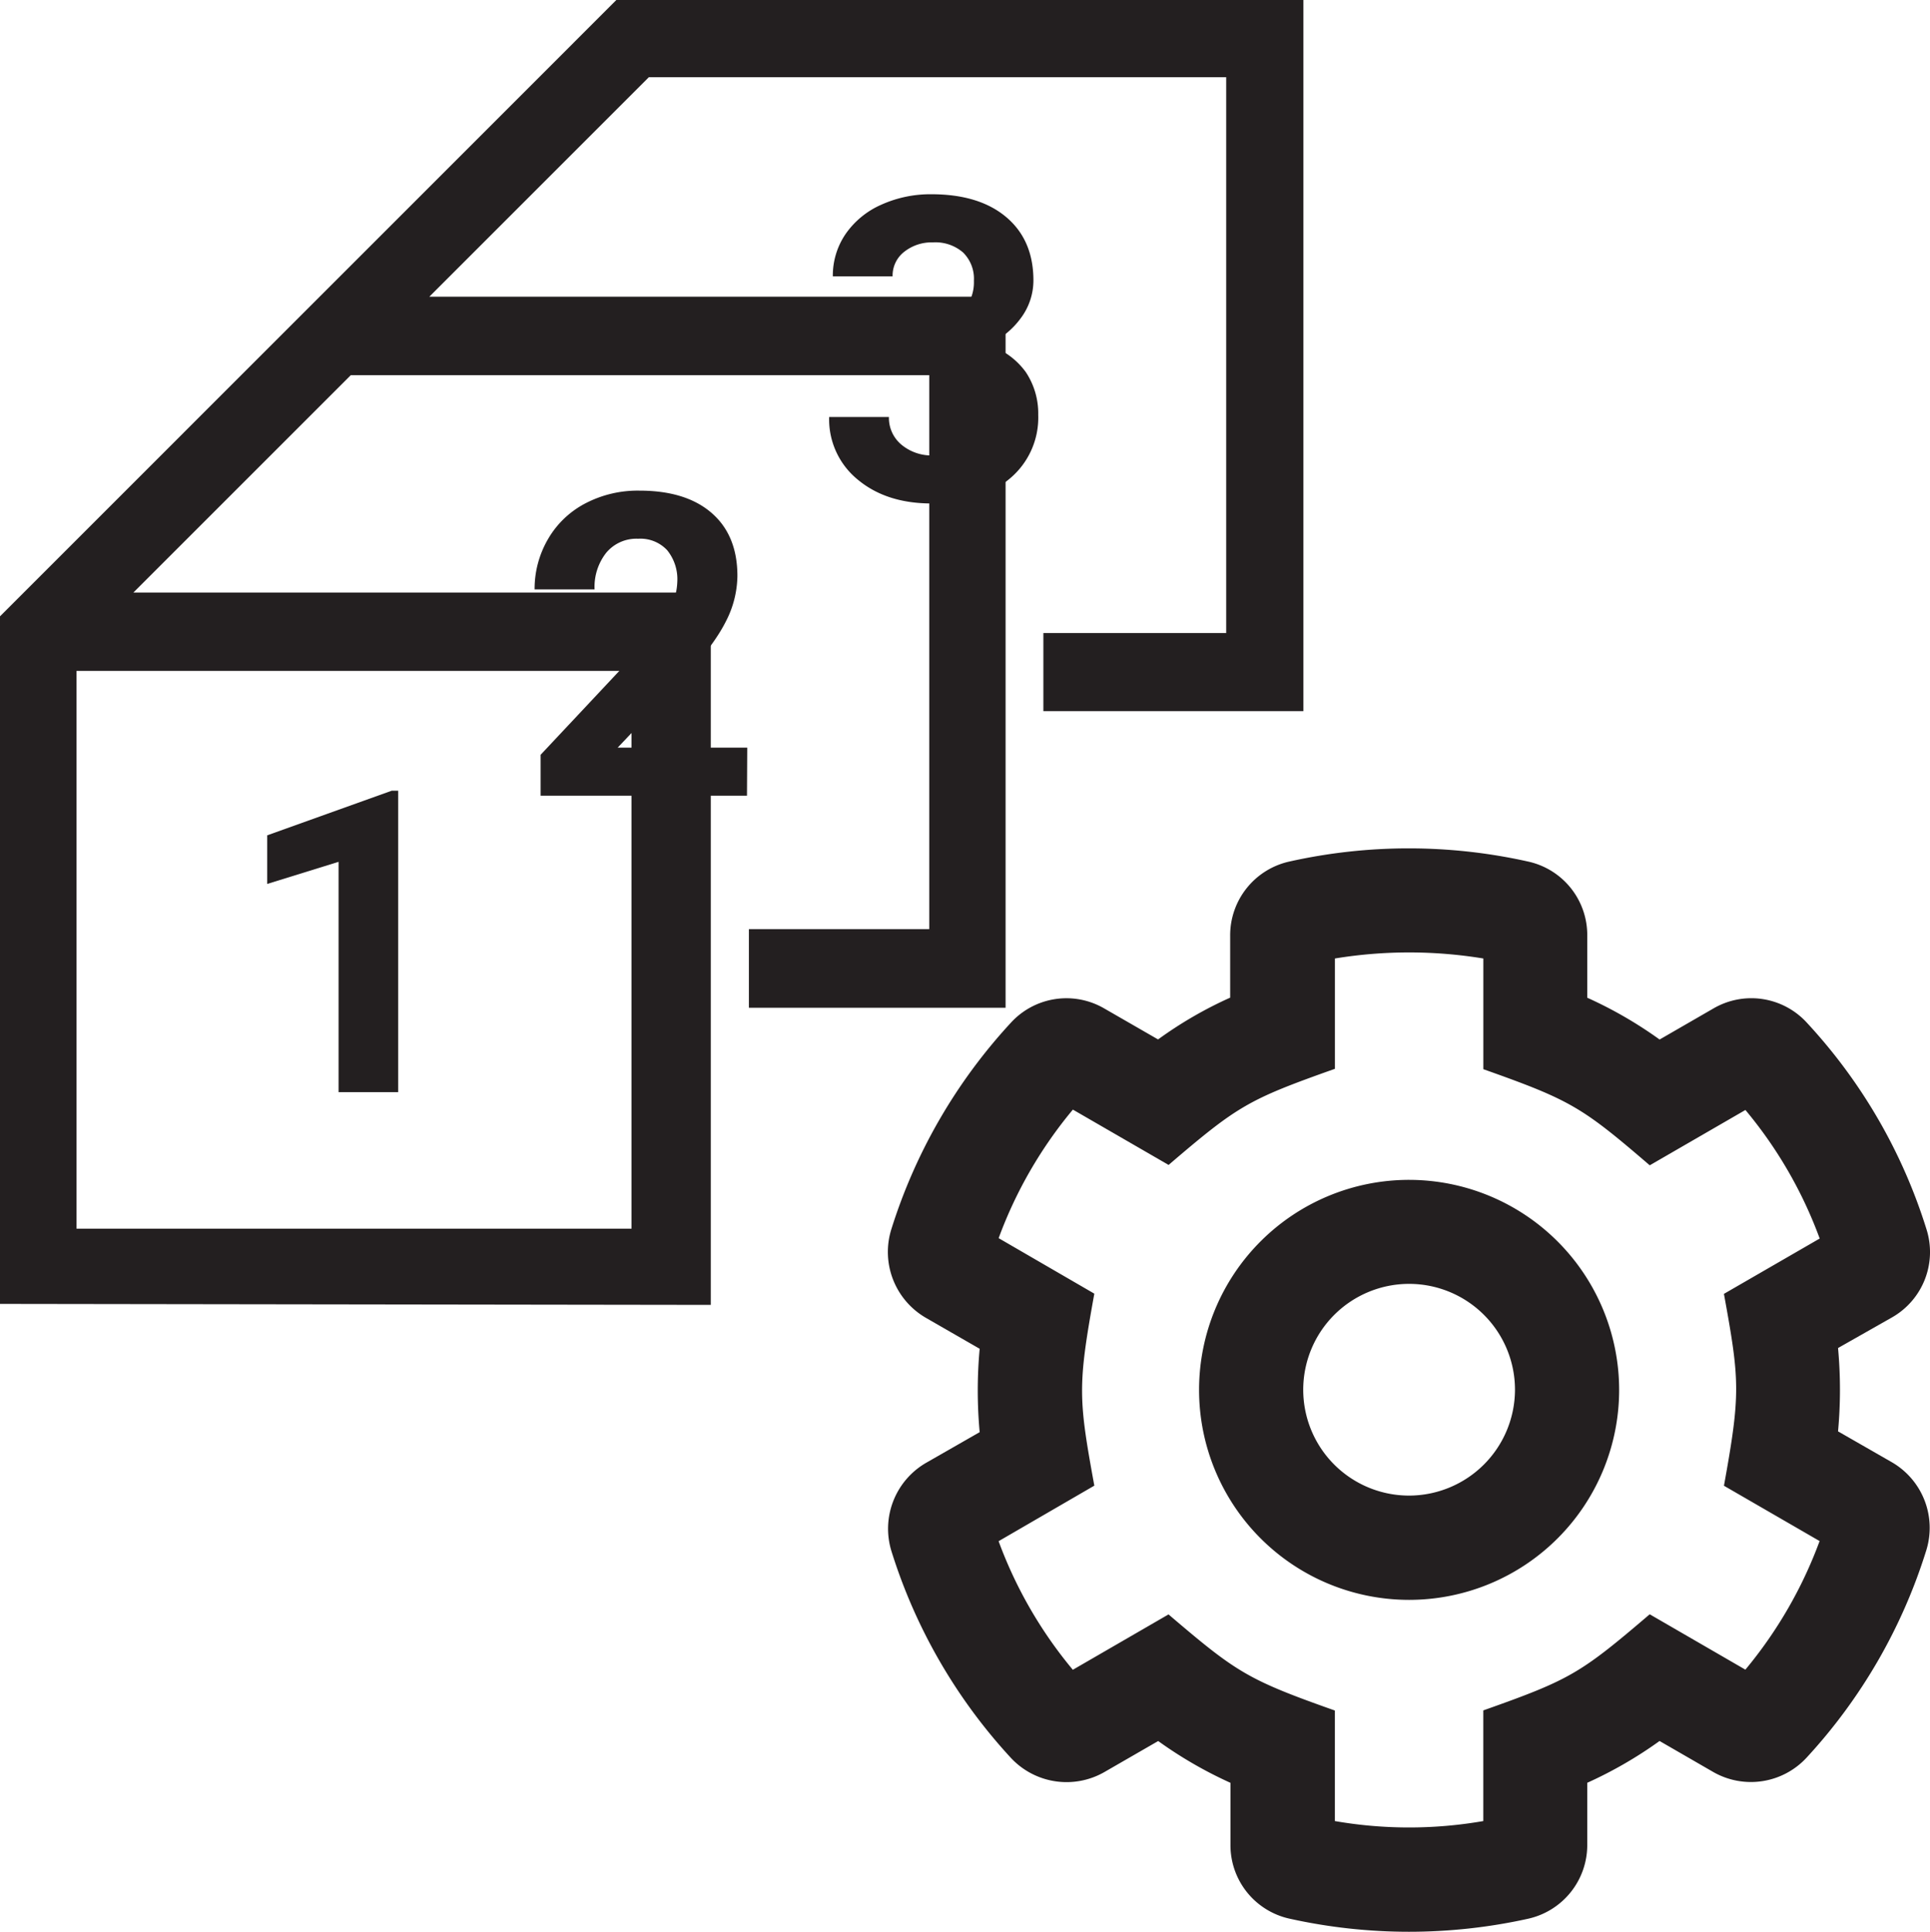 <svg xmlns="http://www.w3.org/2000/svg" viewBox="0 0 461.74 462.24"><title>entity-room-map</title><path d="M214.64,77.13h7.62c3.63,0,6.31-.91,8.06-2.72A10,10,0,0,0,233,67.19a8.8,8.8,0,0,0-2.6-6.78A10.08,10.08,0,0,0,223.2,58a10.56,10.56,0,0,0-6.88,2.26,7.19,7.19,0,0,0-2.77,5.86h-14.3A17.62,17.62,0,0,1,202.3,56a20.3,20.3,0,0,1,8.51-7,28.51,28.51,0,0,1,12-2.52q11.43,0,17.91,5.46T247.24,67a15.08,15.08,0,0,1-3,9.1,19.54,19.54,0,0,1-7.91,6.38A18,18,0,0,1,245.39,89a17.83,17.83,0,0,1,3,10.29,19,19,0,0,1-7,15.39q-7,5.79-18.53,5.79-10.79,0-17.63-5.69a18.59,18.59,0,0,1-6.86-15h14.3a8.34,8.34,0,0,0,3,6.63,11.26,11.26,0,0,0,7.5,2.57q5.1,0,8-2.69a9.32,9.32,0,0,0,2.92-7.19q0-10.78-11.87-10.79h-7.57Z" style="fill:#231f20"/><path d="M178.71,190.4H129.34v-9.79l23.3-24.84a57.17,57.17,0,0,0,7.1-9.15,14.71,14.71,0,0,0,2.3-7.42,11,11,0,0,0-2.42-7.54,8.74,8.74,0,0,0-6.93-2.75,9.41,9.41,0,0,0-7.64,3.34,13.19,13.19,0,0,0-2.8,8.78H127.9a23.63,23.63,0,0,1,3.19-12,22.12,22.12,0,0,1,8.88-8.54,27,27,0,0,1,13-3.09q11.13,0,17.29,5.35t6.16,15.08a24.3,24.3,0,0,1-2.77,10.89q-2.78,5.53-9.5,12.91l-16.38,17.27h31Z" style="fill:#231f20"/><path d="M95.26,261.33H81V206.22l-17.07,5.29V199.88L93.73,189.2h1.53Z" style="fill:#231f20"/><path d="M147.46,0,0,147.48V312l170.05.24V141.78H31.92l52-52h138.4V222.32H179.17v18.82h61.41V71H102.71l52.53-52.53H293.36v133H249.62v18.7h62.21V0Zm3.63,160.54V294H18.31V160.54Z" style="fill:#231f20"/><path d="M337.14,282.32a50.25,50.25,0,1,0,50.23,50.27h0A50.3,50.3,0,0,0,337.14,282.32Zm0,75.55a25.33,25.33,0,1,1,25.31-25.35h0A25.38,25.38,0,0,1,337.14,357.87Z" style="fill:#231f20"/><path d="M452.62,349.89l-12.88-7.39a108.86,108.86,0,0,0,0-19.94l13-7.38a18,18,0,0,0,8.17-21,129,129,0,0,0-28.58-49.41,18,18,0,0,0-22.46-3.43l-12.82,7.4a99.69,99.69,0,0,0-17.31-10V223.9a18,18,0,0,0-14.17-17.75,130.91,130.91,0,0,0-57.09,0,18.08,18.08,0,0,0-14.17,17.68v14.89a96.6,96.6,0,0,0-17.25,10l-12.85-7.4a18,18,0,0,0-22.39,3.43,130,130,0,0,0-28.58,49.41,18.21,18.21,0,0,0,8.3,21.19l12.84,7.39a109,109,0,0,0,0,19.95l-12.92,7.4a18.22,18.22,0,0,0-8.18,21.1,130,130,0,0,0,28.54,49.41,18.2,18.2,0,0,0,22.44,3.4l12.83-7.4a100.54,100.54,0,0,0,17.29,10v14.8a18,18,0,0,0,14.21,17.72,131.73,131.73,0,0,0,57,0,18.07,18.07,0,0,0,14.15-17.73v-14.8a100.25,100.25,0,0,0,17.3-10L409.87,424a18.13,18.13,0,0,0,22.34-3.42,130,130,0,0,0,28.58-49.42A18.15,18.15,0,0,0,452.62,349.89Zm-40.18,5.62,22.89,13.24a104.65,104.65,0,0,1-17.76,30.77l-22.89-13.25c-16.67,14.25-19.09,15.66-39.81,23v26.48a103.78,103.78,0,0,1-35.51,0V409.3c-20.94-7.4-23.51-9.11-39.8-23l-22.89,13.25a104,104,0,0,1-17.76-30.77l22.9-13.29c-3.81-20.87-4-23.83,0-45.94l-22.89-13.28a103.91,103.91,0,0,1,17.76-30.76l22.9,13.24c16.66-14.26,19.09-15.65,39.79-23v-26.4a109.61,109.61,0,0,1,35.51,0v26.49c20.88,7.4,23.53,9,39.81,23l22.89-13.24a103.6,103.6,0,0,1,17.77,30.76L412.44,309.6c3.8,20.86,4,23.83,0,45.95Z" style="fill:#231f20"/></svg>